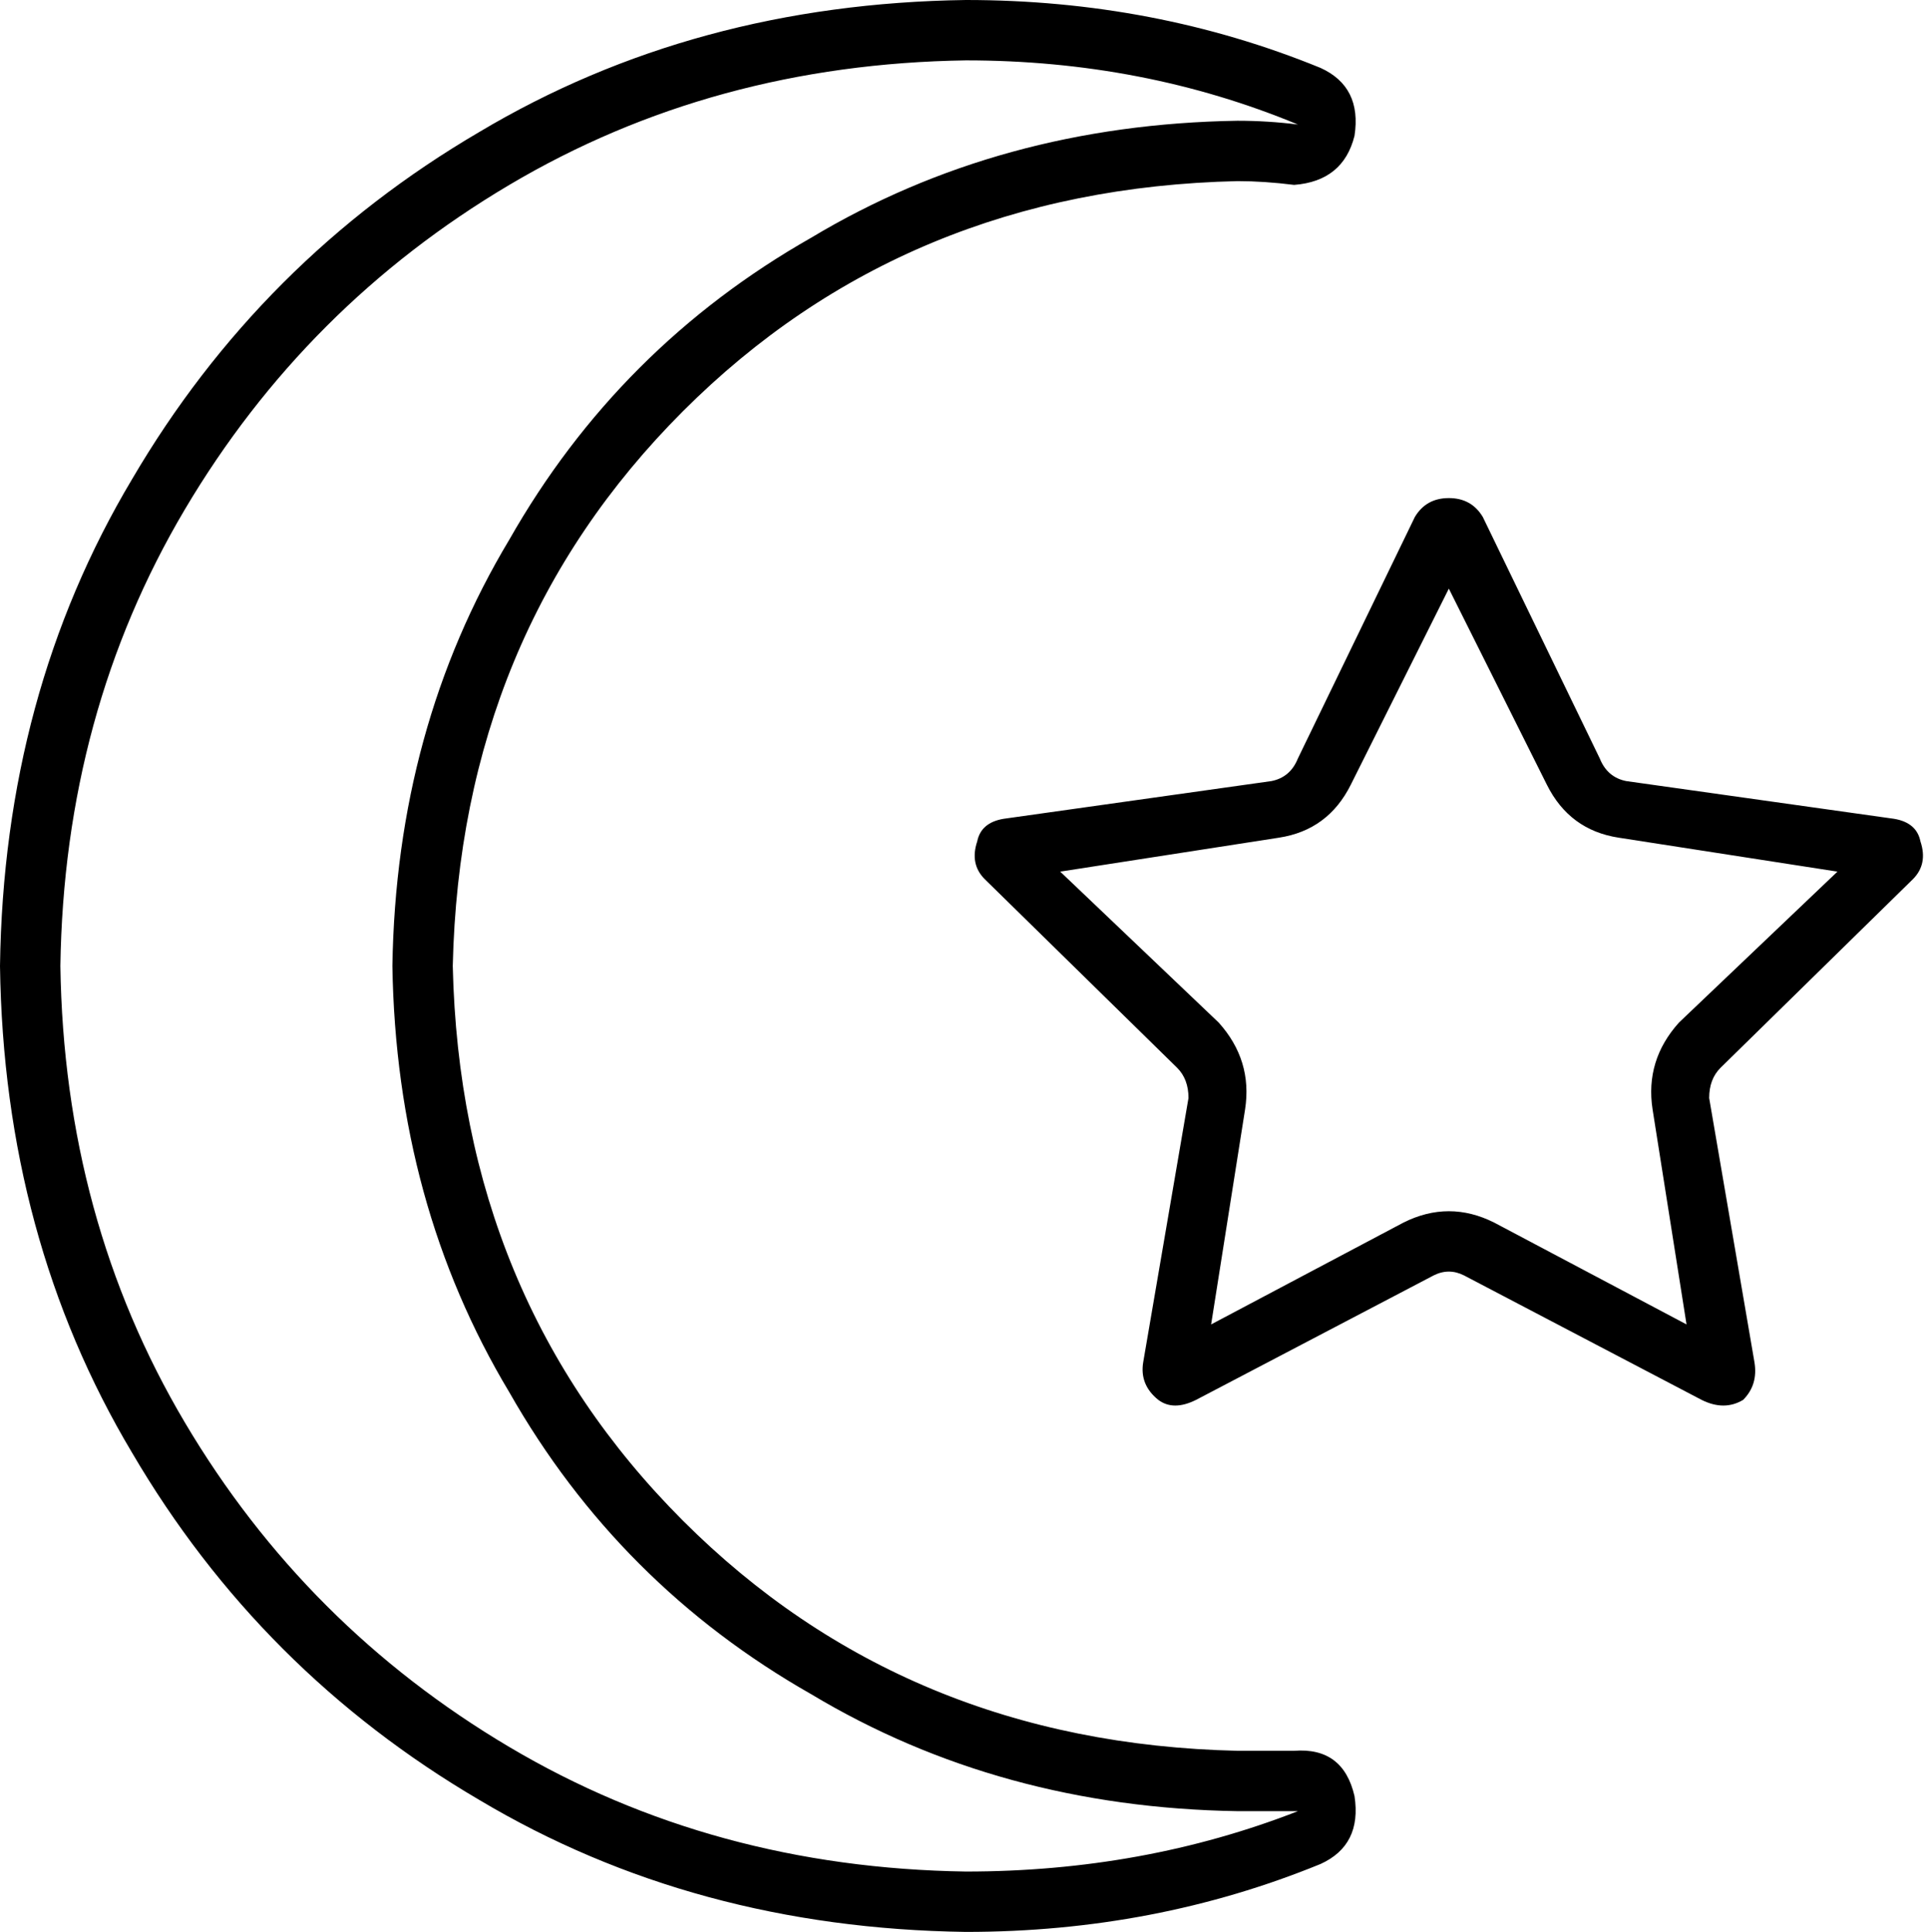 <svg xmlns="http://www.w3.org/2000/svg" viewBox="0 0 511 512">
    <path d="M 16 256 Q 17 189 49 135 L 49 135 Q 81 81 135 49 L 135 49 Q 189 17 256 16 Q 303 16 344 33 Q 336 32 328 32 Q 265 33 215 63 Q 164 92 135 143 Q 105 193 104 256 Q 105 319 135 369 Q 164 420 215 449 Q 265 479 328 480 Q 336 480 344 480 Q 303 496 256 496 Q 189 495 135 463 Q 81 431 49 377 Q 17 323 16 256 L 16 256 Z M 256 0 Q 184 1 127 35 L 127 35 Q 69 69 35 127 L 35 127 Q 1 184 0 256 Q 1 328 35 385 Q 69 443 127 477 Q 184 511 256 512 Q 306 512 350 494 Q 361 489 359 476 Q 356 463 343 464 Q 335 464 328 464 Q 240 462 181 403 Q 122 344 120 256 Q 122 168 181 109 Q 240 50 328 48 Q 335 48 343 49 Q 356 48 359 36 Q 361 23 350 18 Q 306 0 256 0 L 256 0 Z M 358 208 L 384 156 L 410 208 Q 416 220 429 222 L 487 231 L 445 271 Q 436 281 438 294 L 447 351 L 396 324 Q 384 318 372 324 L 321 351 L 330 294 Q 332 281 323 271 L 281 231 L 339 222 Q 352 220 358 208 L 358 208 Z M 375 137 L 344 201 Q 342 206 337 207 L 266 217 Q 260 218 259 223 Q 257 229 261 233 L 312 283 Q 315 286 315 291 L 303 361 Q 302 367 307 371 Q 311 374 317 371 L 380 338 Q 384 336 388 338 L 451 371 Q 457 374 462 371 Q 466 367 465 361 L 453 291 Q 453 286 456 283 L 507 233 Q 511 229 509 223 Q 508 218 502 217 L 431 207 Q 426 206 424 201 L 393 137 Q 390 132 384 132 Q 378 132 375 137 L 375 137 Z"/>
</svg>
